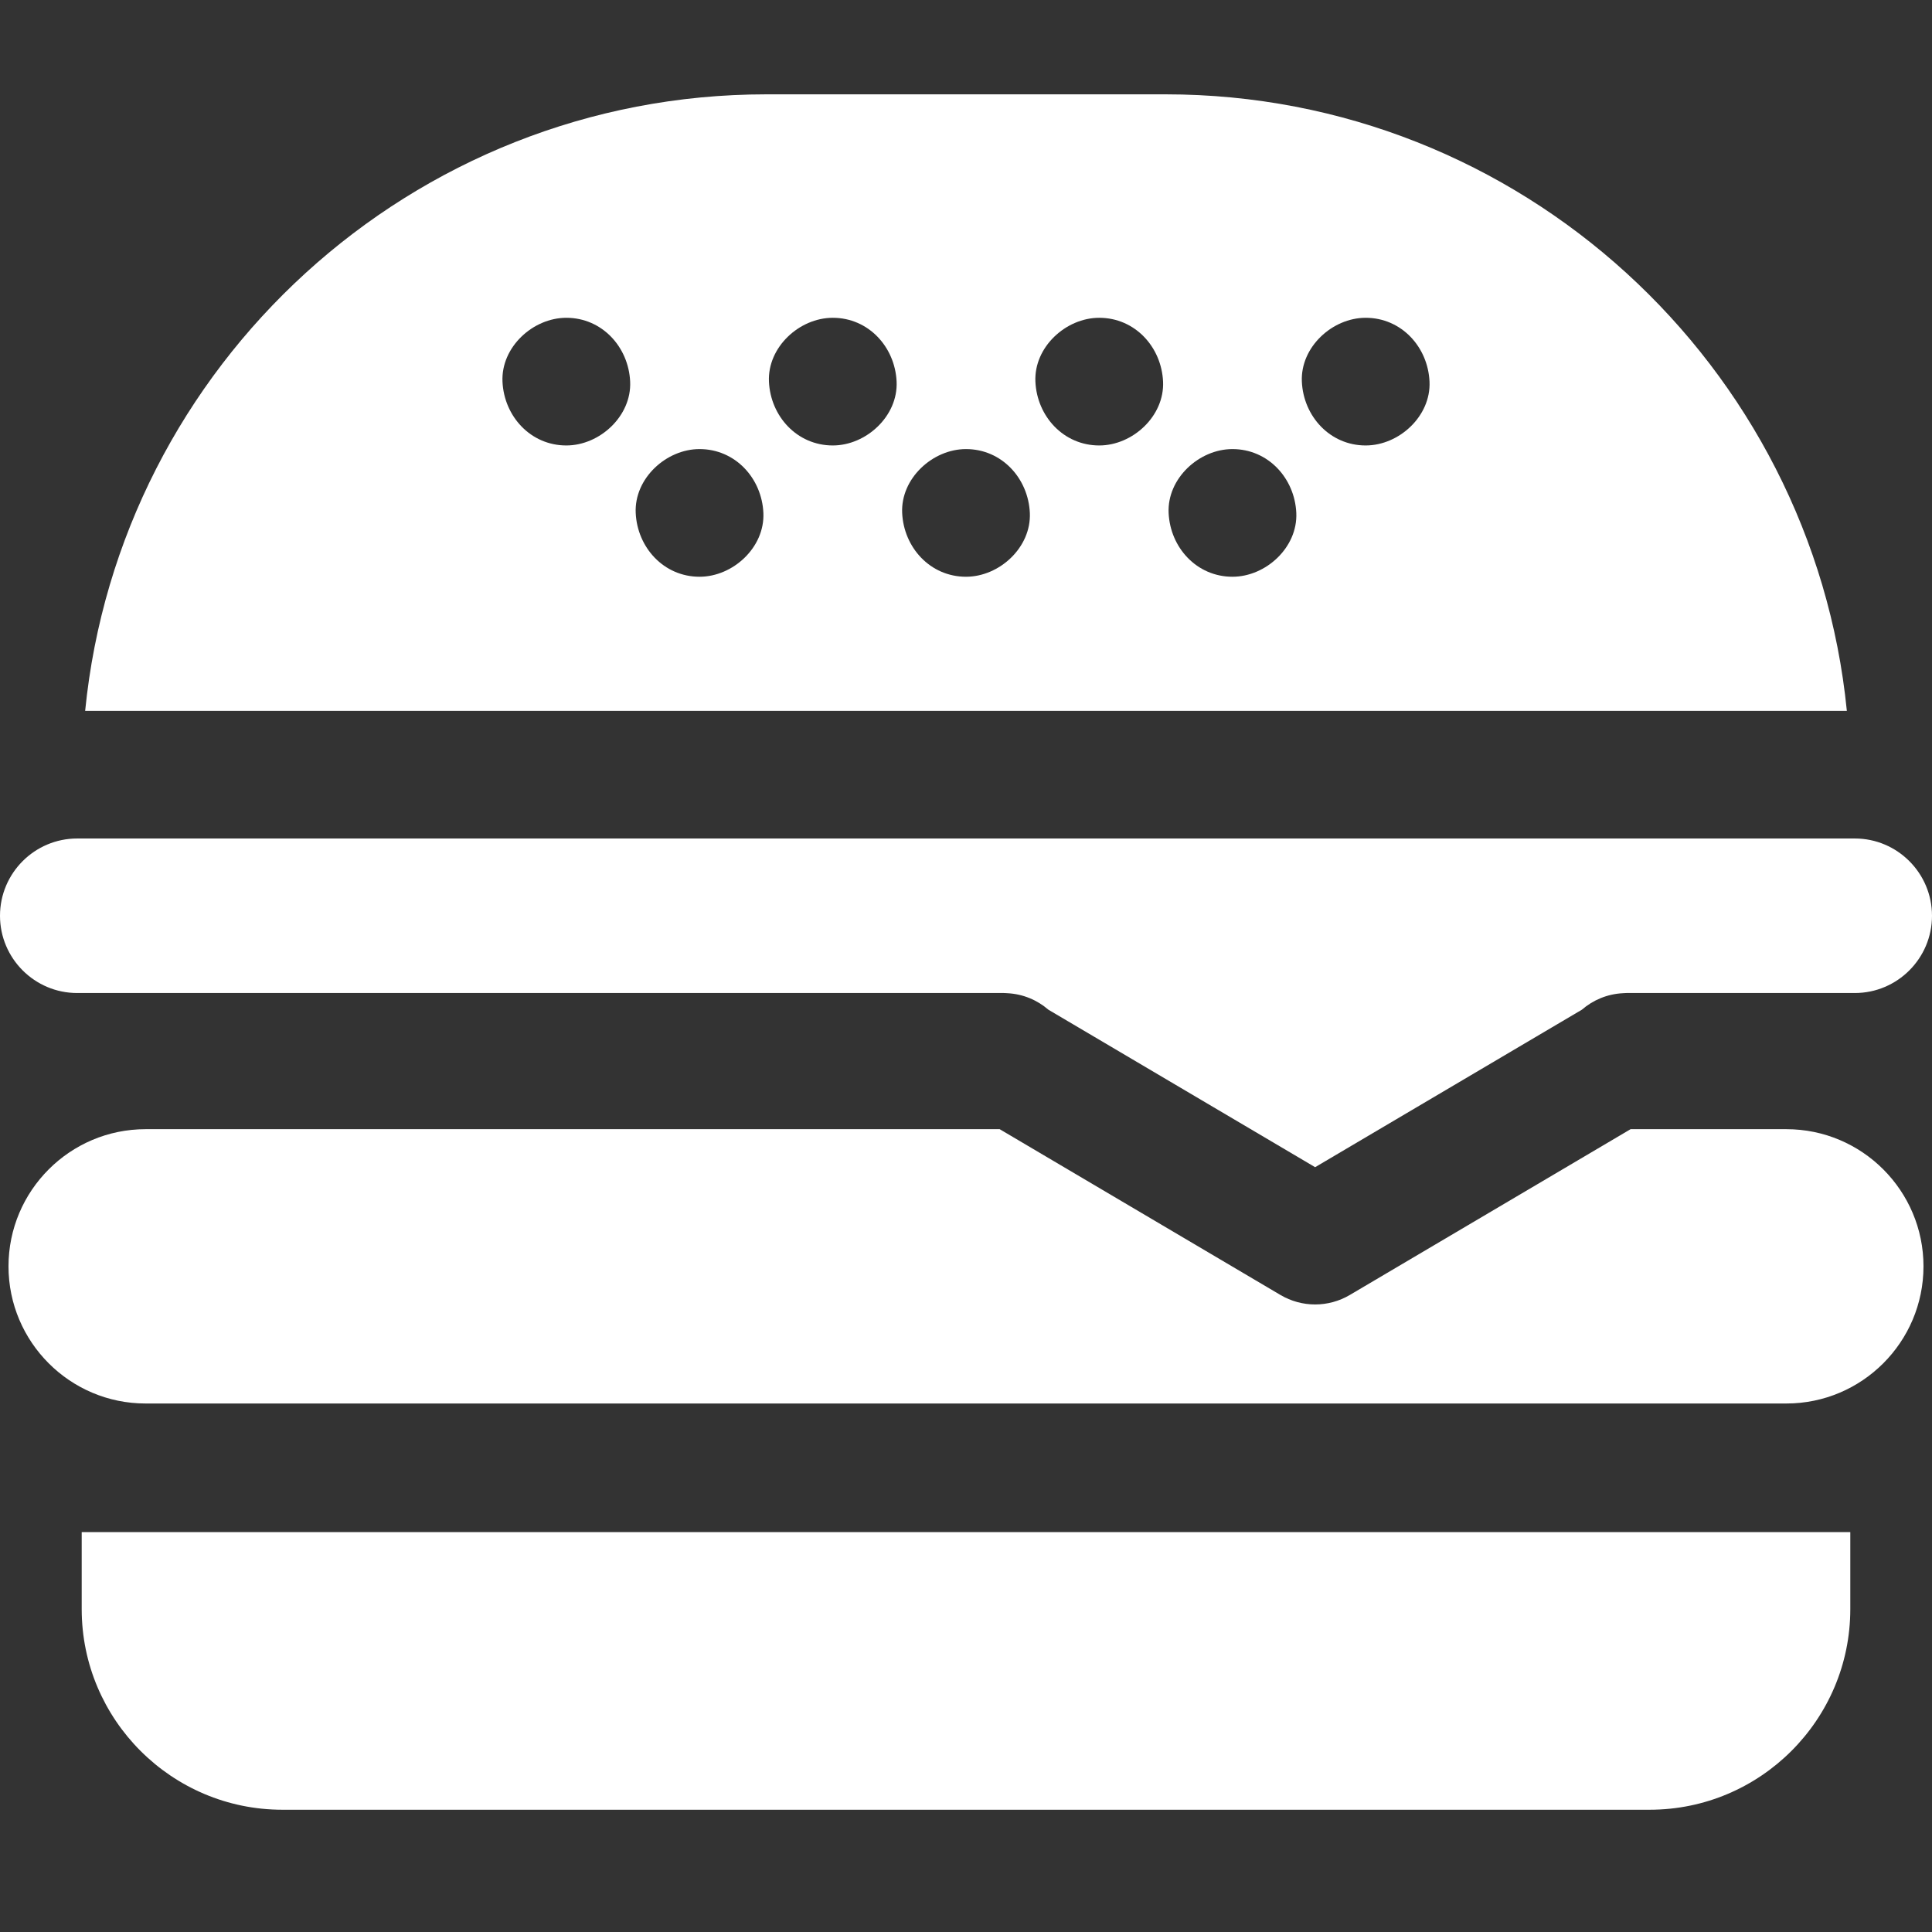 <svg xmlns="http://www.w3.org/2000/svg" version="1.1" xmlns:xlink="http://www.w3.org/1999/xlink" xmlns:svgjs="http://svgjs.com/svgjs" width="512" height="512" x="0" y="0" viewBox="0 0 512 512" style="enable-background:new 0 0 512 512" xml:space="preserve" class=""><rect x="0" y="0" width="512" height="512" fill="#333333" stroke="none"/><g transform="matrix(1,0,0,1,0,25)"><path xmlns="http://www.w3.org/2000/svg" d="m21.652 381.016v20.418c0 29.312 23.852 53.164 53.168 53.164h362.359c29.316 0 53.168-23.848 53.168-53.164v-20.418zm0 0" fill="#ffffff" data-original="#000000" style="" class=""></path><path xmlns="http://www.w3.org/2000/svg" d="m491.551 238.16c11.277 0 20.449-9.188 20.449-20.473 0-11.289-9.176-20.477-20.449-20.477h-471.102c-11.273.004-20.449 9.188-20.449 20.477 0 11.285 9.176 20.473 20.449 20.473h245.281.004.305c.199 0 .395.023.59.027.105.008.207.012.312.02 4.148.203 7.934 1.809 10.883 4.367l70.699 41.742 70.699-41.742c2.953-2.559 6.734-4.16 10.887-4.367.102-.008.207-.012.309-.02.199-.004.395-.027.594-.027h.305.004zm0 0" fill="#ffffff" data-original="#000000" style="" class=""></path><path xmlns="http://www.w3.org/2000/svg" d="m308.922 0h-105.844c-93.949 0-171.422 71.785-180.512 163.383h466.867c-9.09-91.598-86.562-163.383-180.512-163.383zm-158.84 93.051c-9.484 0-16.508-7.75-16.918-16.918-.41-9.133 8.066-16.914 16.918-16.914 9.48 0 16.504 7.75 16.914 16.914.41 9.137-8.066 16.918-16.914 16.918zm35.305 34.793c-9.484 0-16.504-7.75-16.918-16.918-.406-9.137 8.07-16.914 16.918-16.914 9.484 0 16.508 7.75 16.918 16.914.406 9.137-8.07 16.918-16.918 16.918zm35.309-34.793c-9.484 0-16.508-7.75-16.918-16.918-.41-9.133 8.066-16.914 16.918-16.914 9.48 0 16.504 7.75 16.914 16.914.41 9.137-8.066 16.918-16.914 16.918zm35.305 34.793c-9.484 0-16.504-7.75-16.918-16.918-.406-9.137 8.07-16.914 16.918-16.914 9.484 0 16.504 7.75 16.918 16.914.406 9.137-8.07 16.918-16.918 16.918zm35.305-34.793c-9.48 0-16.504-7.75-16.914-16.918-.41-9.133 8.066-16.914 16.914-16.914 9.484 0 16.508 7.75 16.918 16.914.41 9.137-8.066 16.918-16.918 16.918zm35.309 34.793c-9.484 0-16.508-7.75-16.918-16.918-.406-9.137 8.07-16.914 16.918-16.914 9.484 0 16.504 7.75 16.918 16.914.406 9.137-8.07 16.918-16.918 16.918zm35.305-34.793c-9.48 0-16.504-7.75-16.914-16.918-.41-9.133 8.066-16.914 16.914-16.914 9.484 0 16.508 7.75 16.918 16.914.41 9.137-8.066 16.918-16.918 16.918zm0 0" fill="#ffffff" data-original="#000000" style="" class=""></path><path xmlns="http://www.w3.org/2000/svg" d="m509.746 310.594c0-20.039-16.293-36.348-36.316-36.348h-41.309l-74.422 43.945c-2.777 1.637-5.949 2.504-9.172 2.504-3.227 0-6.398-.867-9.176-2.504l-74.422-43.945h-226.359c-20.023 0-36.316 16.305-36.316 36.348s16.293 36.348 36.316 36.348h434.859c20.023 0 36.316-16.305 36.316-36.348zm0 0" fill="#ffffff" data-original="#000000" style="" class=""></path></g></svg>